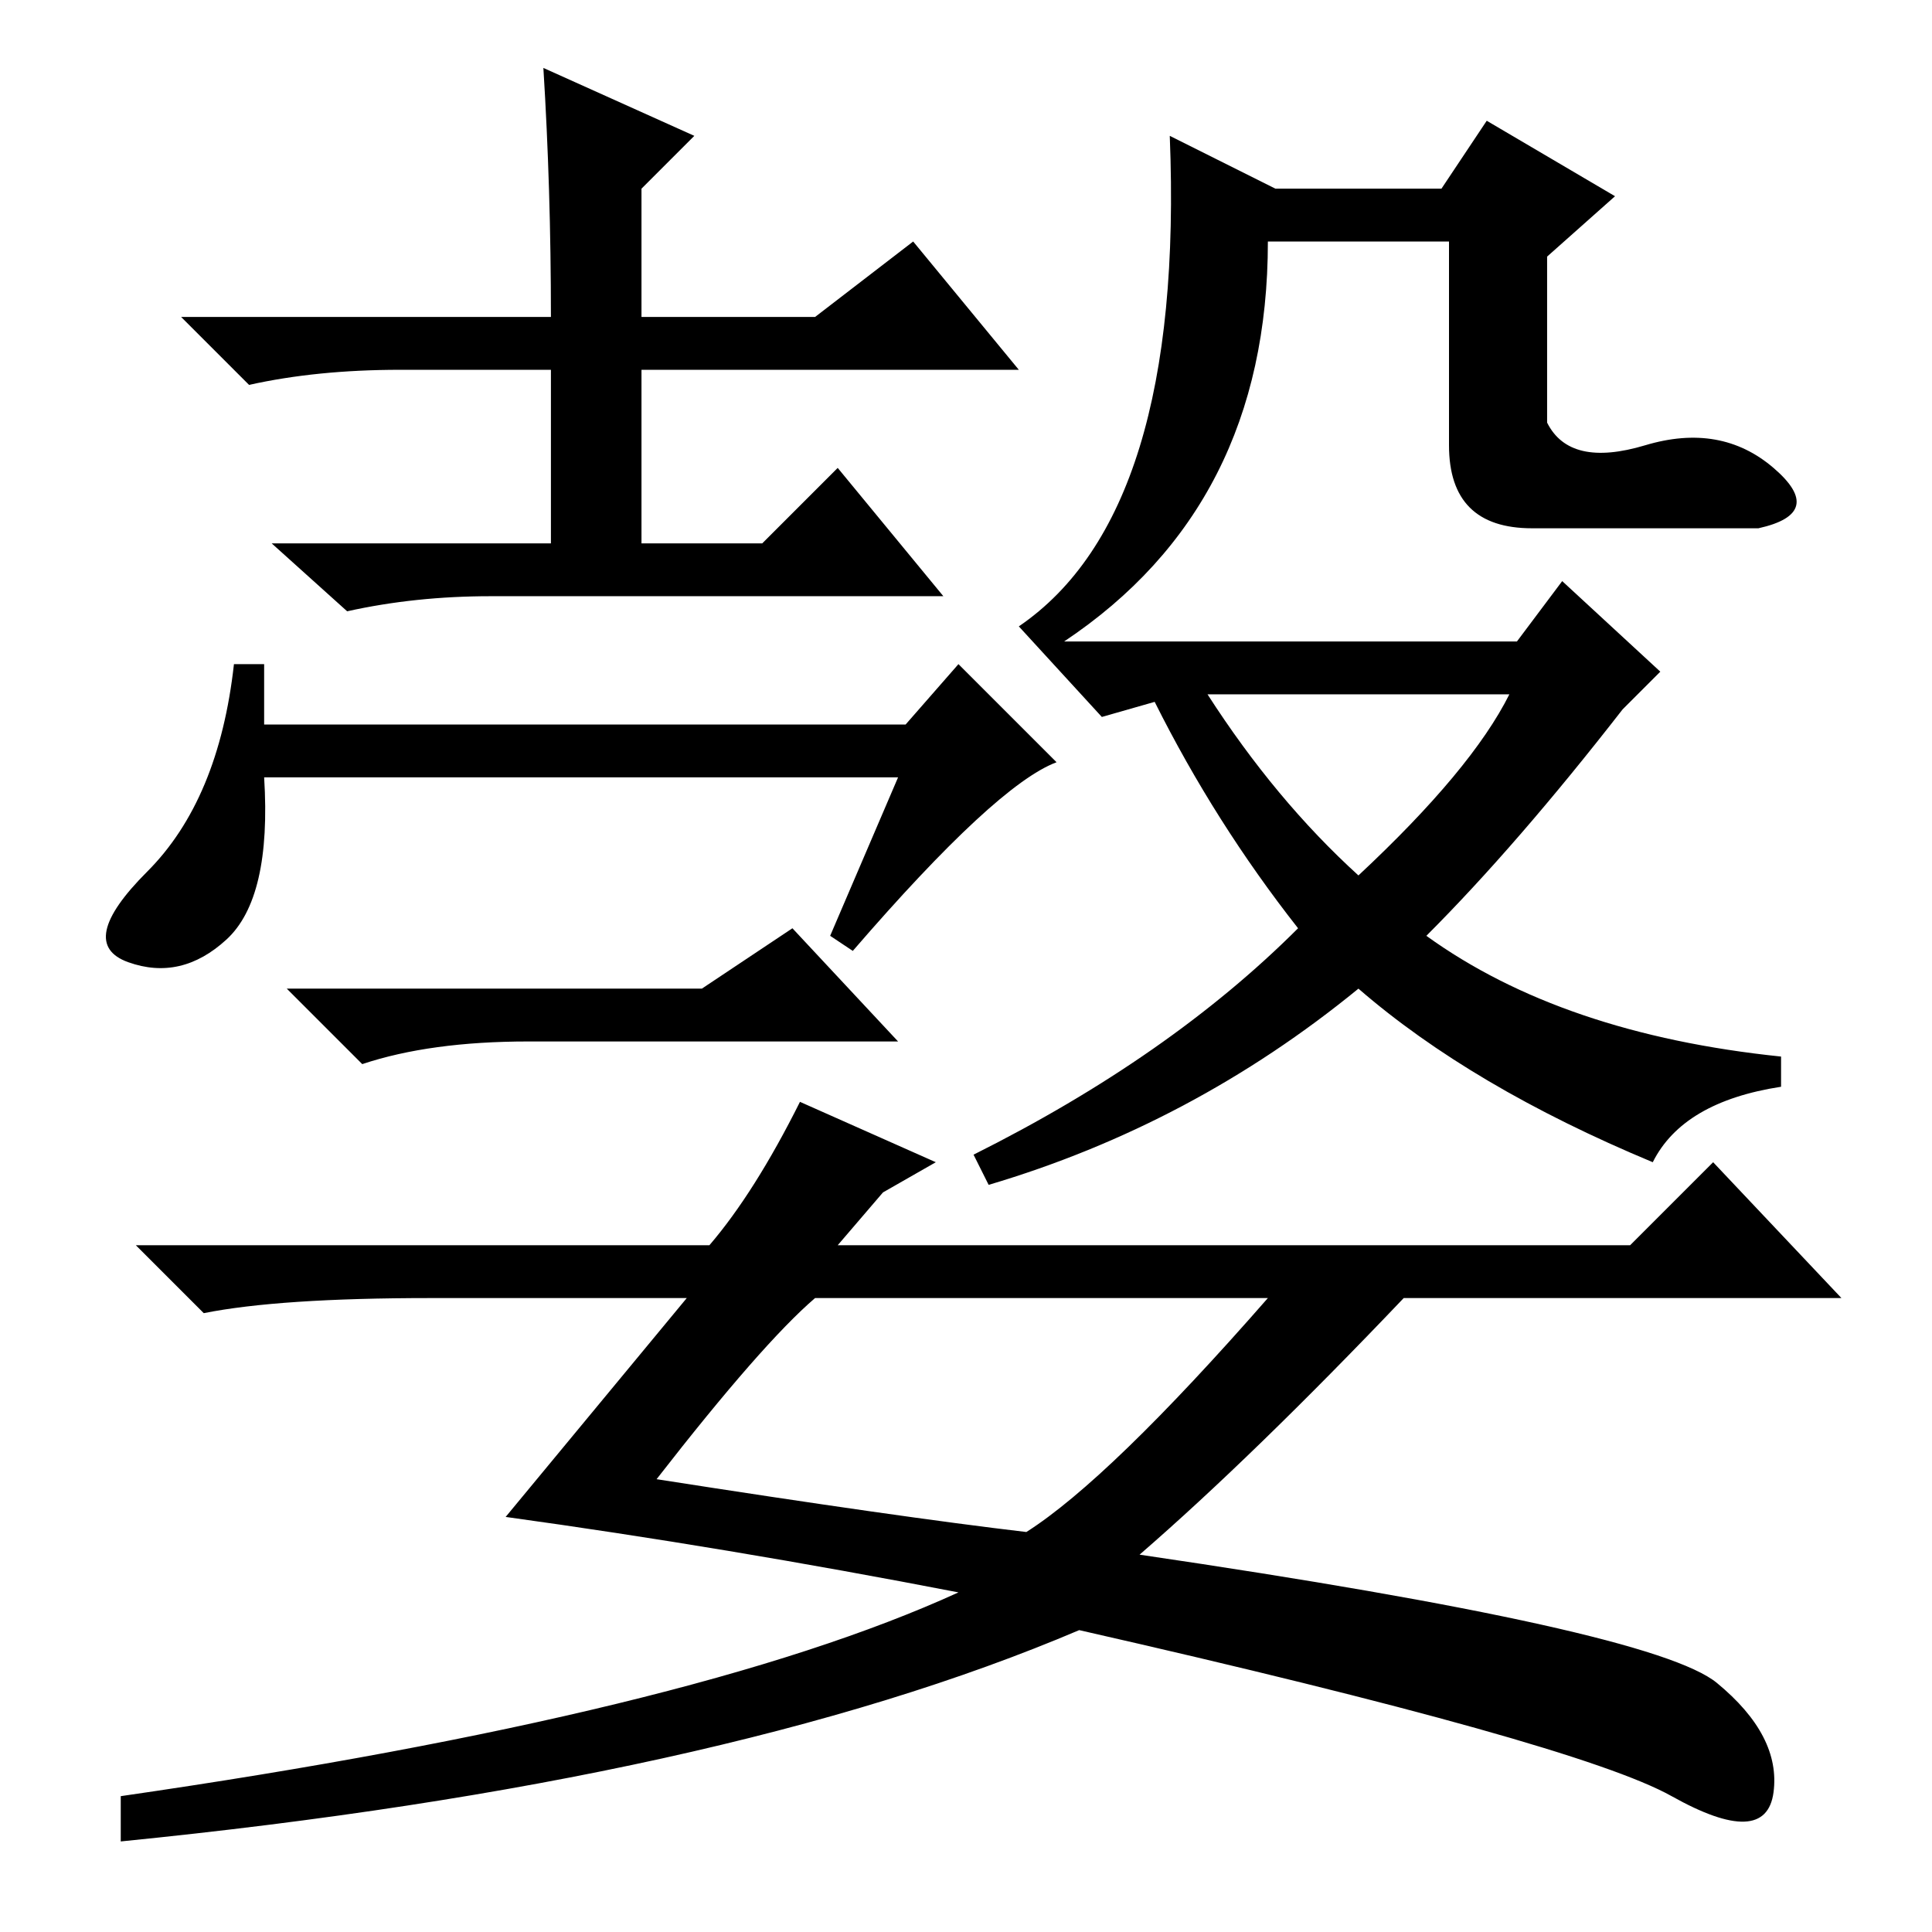 <?xml version="1.0" standalone="no"?>
<!DOCTYPE svg PUBLIC "-//W3C//DTD SVG 1.1//EN" "http://www.w3.org/Graphics/SVG/1.1/DTD/svg11.dtd" >
<svg xmlns="http://www.w3.org/2000/svg" xmlns:xlink="http://www.w3.org/1999/xlink" version="1.1" viewBox="0 -36 256 256">
  <g transform="matrix(1 0 0 -1 0 220)">
   <path fill="currentColor"
d="M53 207q-11 0 -20 -2l-9 9h49q0 17 -1 33l20 -9l-7 -7v-17h23l13 10l14 -17h-50v-23h16l10 10l14 -17h-60q-10 0 -19 -2l-10 9h37v23h-20zM31 168h4v-8h85l7 8l13 -13q-8 -3 -27 -25l-3 2l9 21h-84q1 -16 -5 -21.5t-13 -3t2.5 12t11.5 27.5zM93 125l12 8l14 -15h-49
q-13 0 -22 -3l-10 10h55zM180 140q15 14 20 24h-40q9 -14 20 -24zM207 179l13 -12l-5 -5q-14 -18 -26 -30q18 -13 47 -16v-4q-13 -2 -17 -10q-24 10 -39 23q-22 -18 -49 -26l-2 4q26 13 43 30q-11 14 -19 30l-7 -2l-11 12q22 15 20 65l14 -7h22l6 9l17 -10l-9 -8v-22
q3 -6 13 -3t17 -3t-2 -8h-30q-11 0 -11 11v27h-24q0 -35 -27 -53h60zM87 60q32 -5 49 -7q11 7 32 31h-60q-7 -6 -21 -24zM117 98l-6 -7h105l11 11l17 -18h-58q-20 -21 -35 -34q68 -10 76.5 -17t7.5 -14.5t-13.5 -0.5t-78.5 22q-47 -20 -127 -28v6q76 11 111 27q-31 6 -60 10
l24 29h-34q-20 0 -30 -2l-9 9h76q6 7 12 19l18 -8z" />
  </g>

</svg>
